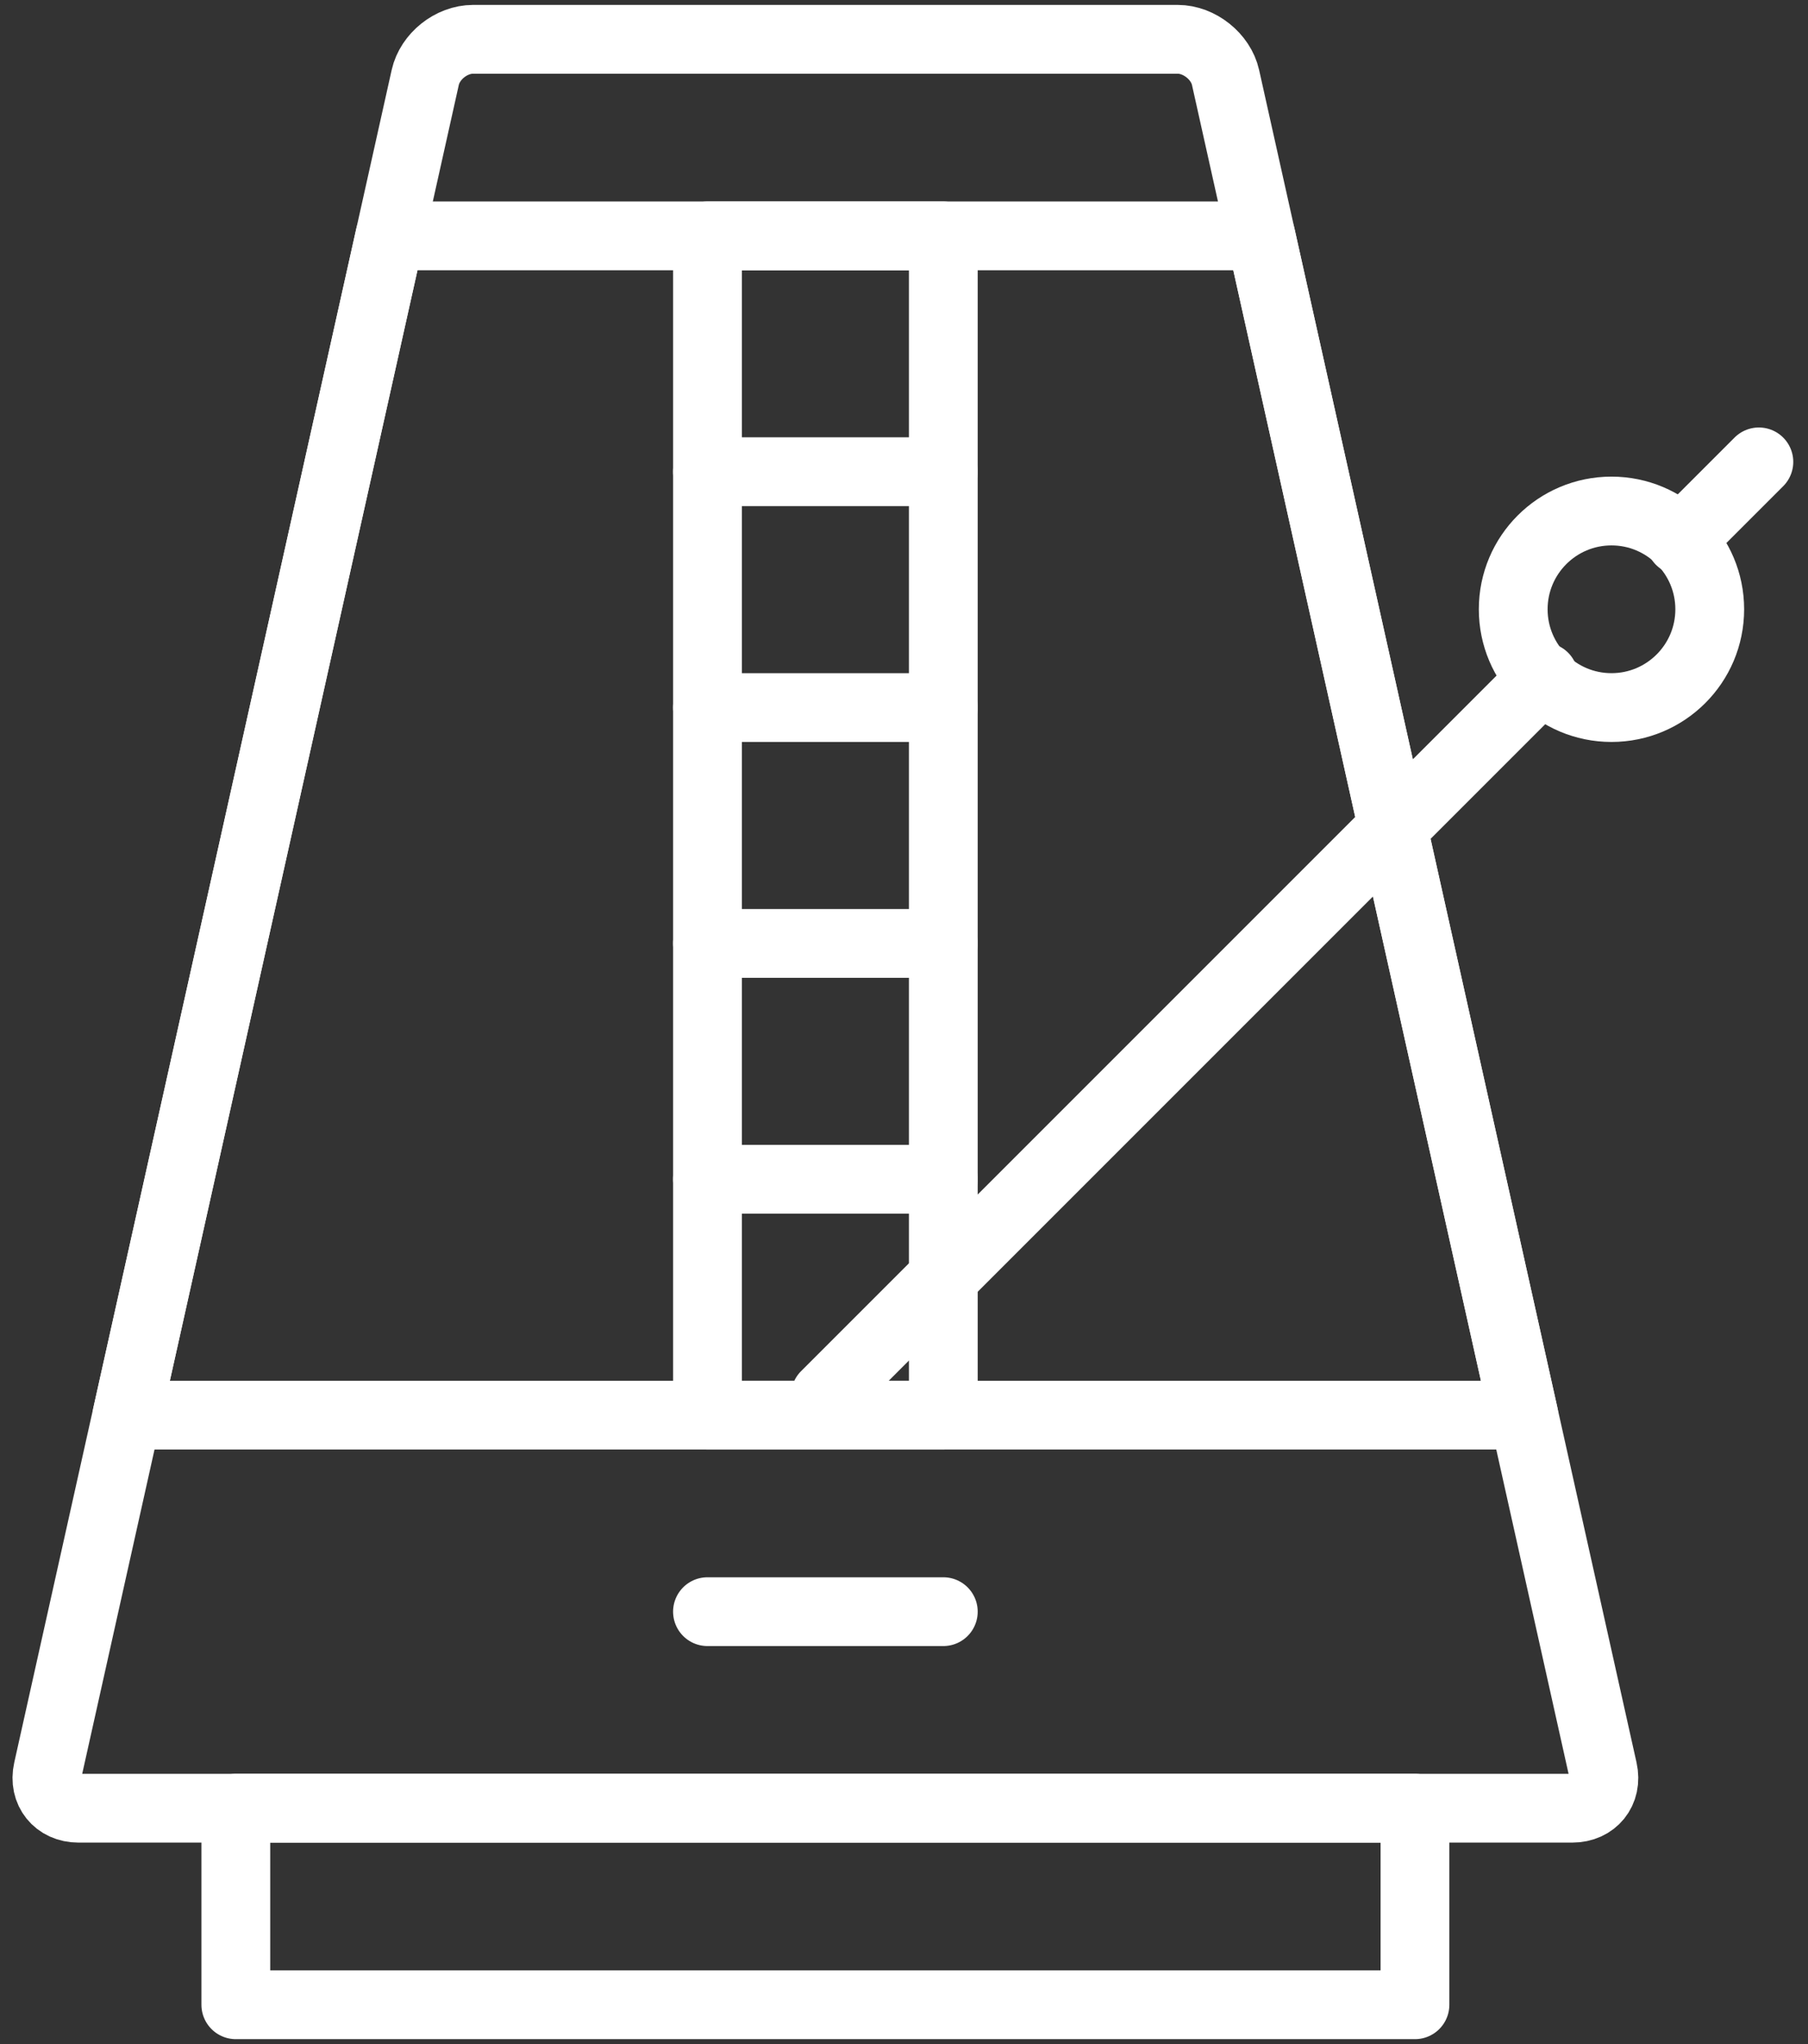 <?xml version="1.0" encoding="UTF-8"?>
<svg width="92px" height="104px" viewBox="0 0 92 104" version="1.1" xmlns="http://www.w3.org/2000/svg" xmlns:xlink="http://www.w3.org/1999/xlink">
    <rect x="0" y="0" width="92" height="104" fill="#333333" stroke="none"/>
    <!-- Generator: Sketch 46.2 (44496) - http://www.bohemiancoding.com/sketch -->
    <title>devices-3</title>
    <desc>Created with Sketch.</desc>
    <defs></defs>
    <g id="ALL" stroke="none" stroke-width="1" fill="none" fill-rule="evenodd" stroke-linecap="round" stroke-linejoin="round">
        <g id="Secondary" transform="translate(-5175, -3515)" stroke="#FFFFFF" stroke-width="3.5">
            <g id="devices-3" transform="translate(5177, 3517)">
                <path d="M57.925,0 C59.031,0 60.124,0.876 60.362,1.942 L79.567,88.058 C79.806,89.13 79.102,90 78.003,90 L1.997,90 C0.894,90 0.195,89.124 0.433,88.058 L19.638,1.942 C19.878,0.87 20.96,0 22.075,0 L57.925,0 Z" id="Layer-1"></path>
                <polygon id="Layer-2" points="75.54 70 62.159 10 17.841 10 4.46 70"></polygon>
                <rect id="Layer-3" x="34" y="10" width="12" height="60"></rect>
                <path d="M46,22 L34,22" id="Layer-4"></path>
                <path d="M46,34 L34,34" id="Layer-5"></path>
                <path d="M46,46 L34,46" id="Layer-6"></path>
                <path d="M46,58 L34,58" id="Layer-7"></path>
                <path d="M87.5,21.5 L83.5,25.5" id="Layer-8"></path>
                <circle id="Layer-9" cx="80" cy="29" r="5"></circle>
                <path d="M34,80 L46,80" id="Layer-10"></path>
                <rect id="Layer-11" x="10" y="90" width="60" height="10"></rect>
                <path d="M40,69 L76.555,32.445" id="Layer-12"></path>
            </g>
        </g>
    </g>
</svg>